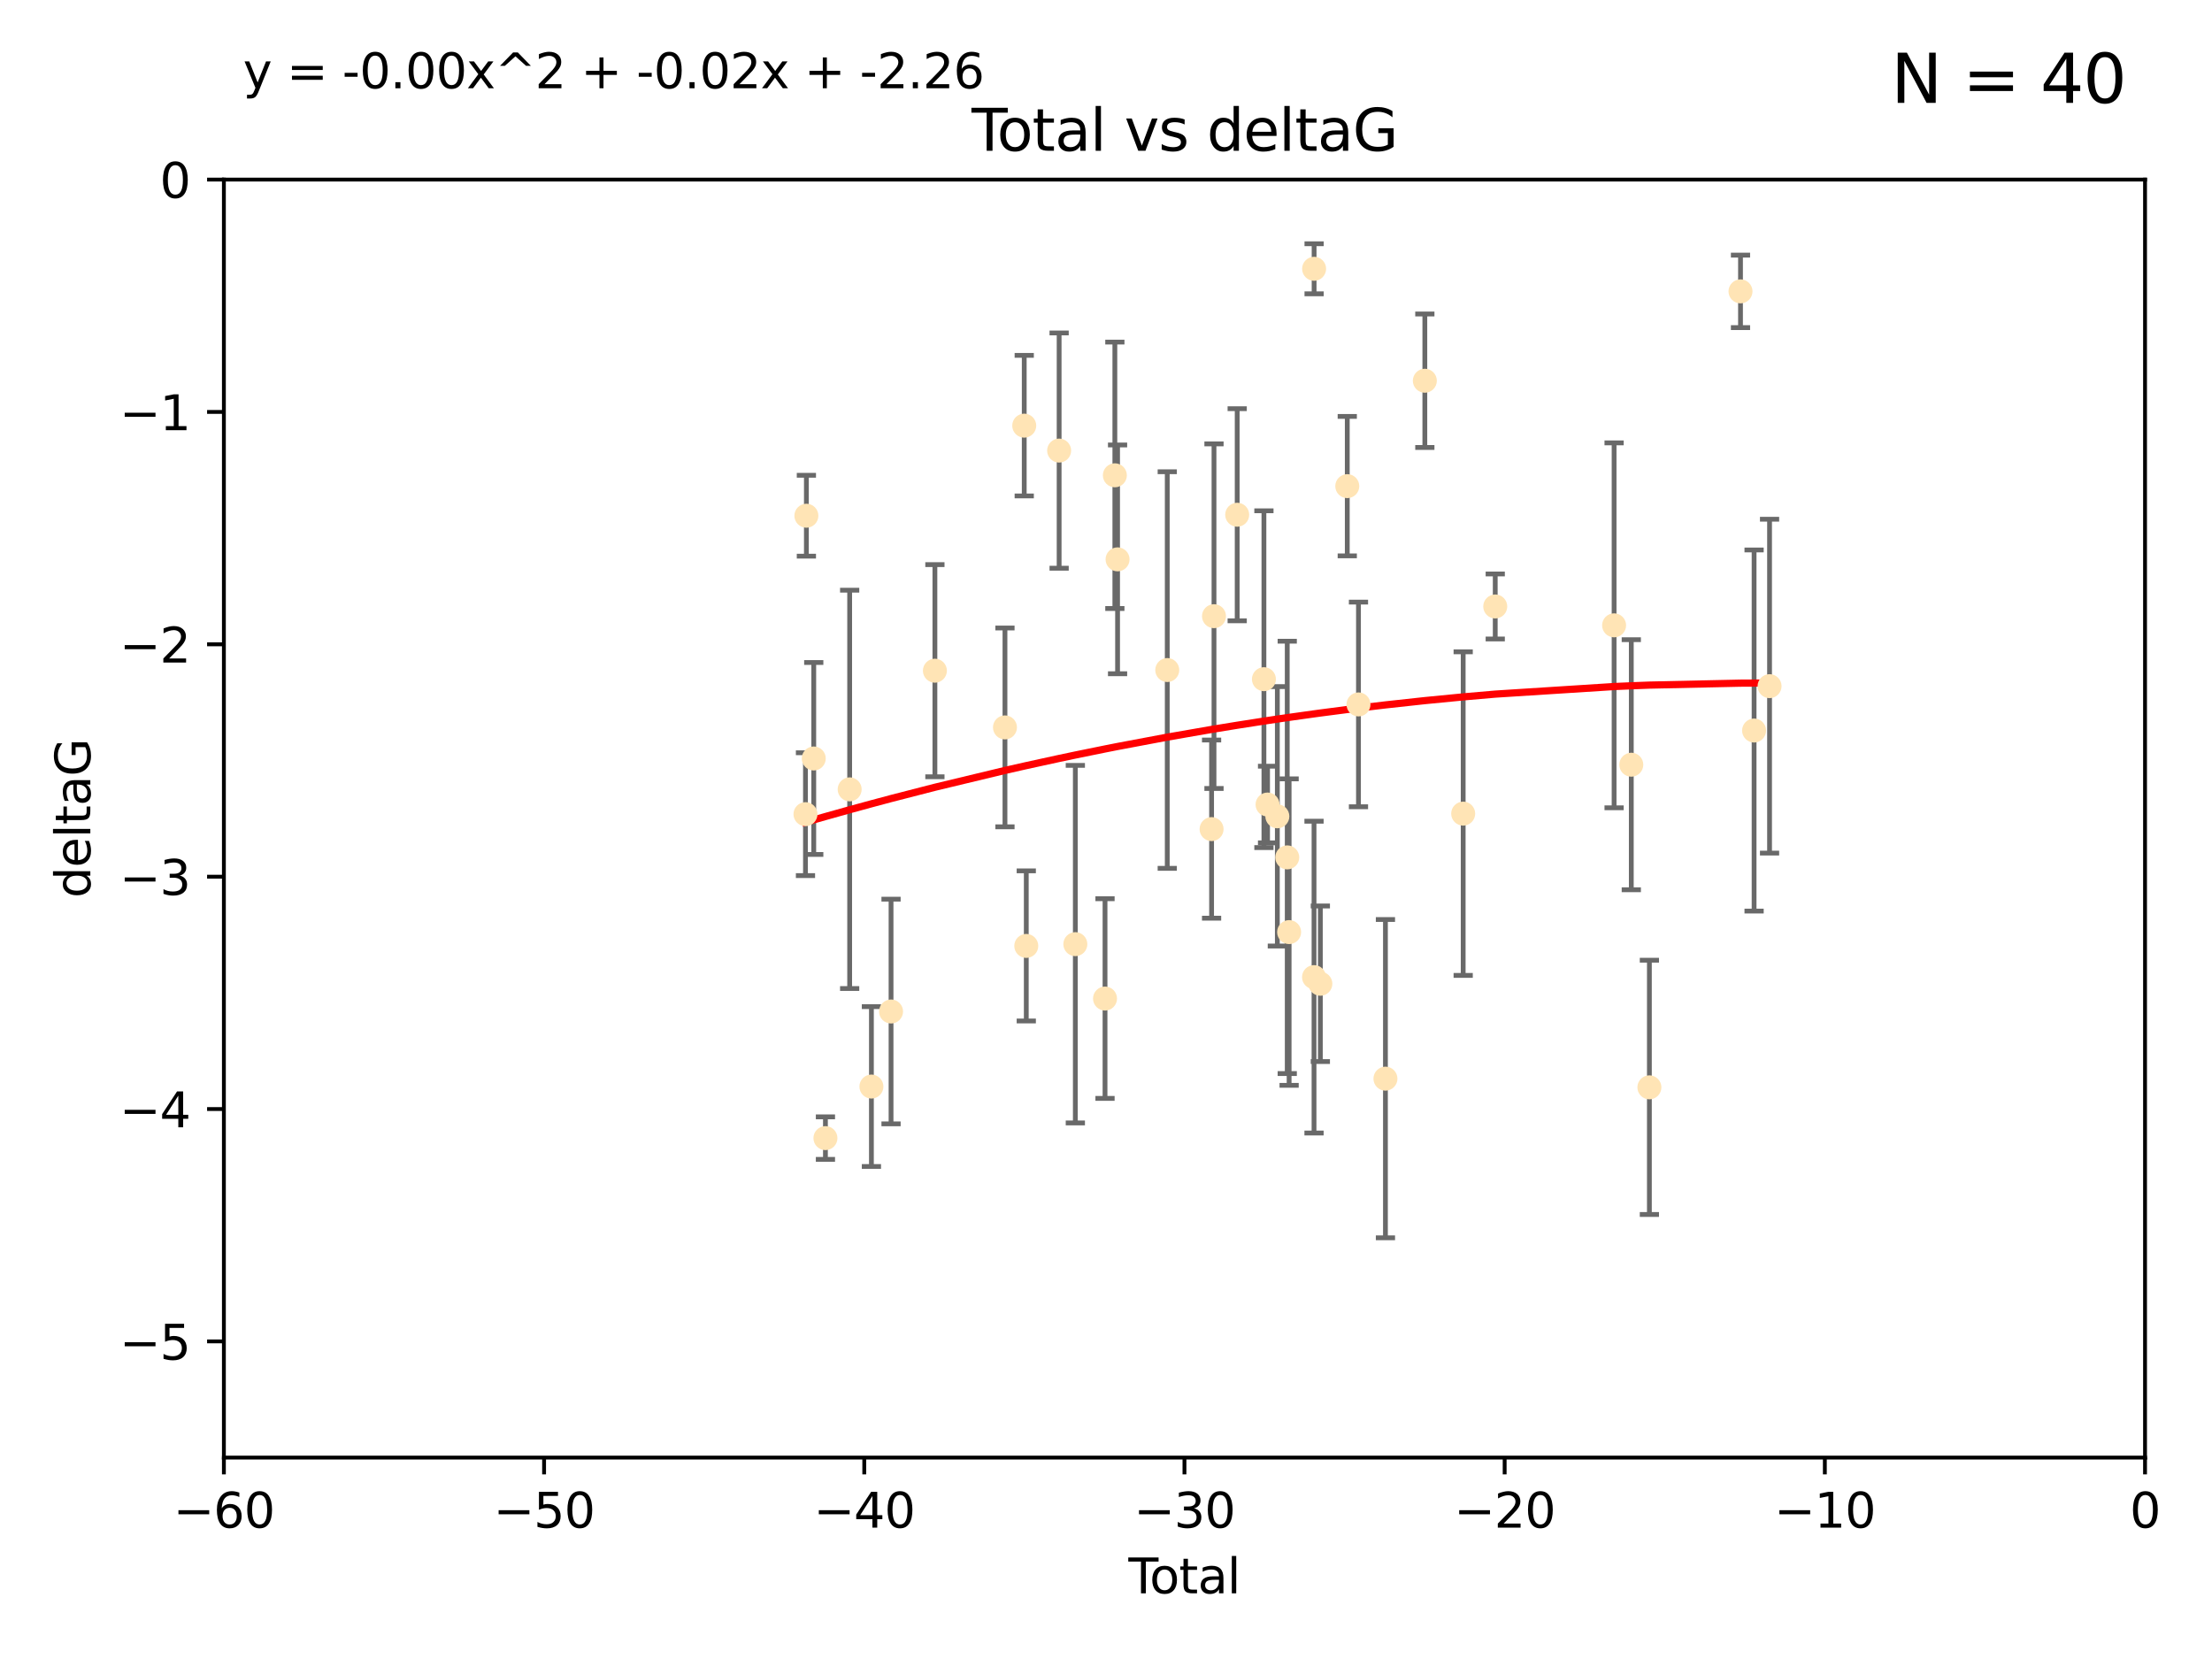 <?xml version="1.0" encoding="utf-8" standalone="no"?>
<!DOCTYPE svg PUBLIC "-//W3C//DTD SVG 1.1//EN"
  "http://www.w3.org/Graphics/SVG/1.1/DTD/svg11.dtd">
<svg xmlns:xlink="http://www.w3.org/1999/xlink" width="460.8pt" height="345.6pt" viewBox="0 0 460.8 345.6" xmlns="http://www.w3.org/2000/svg" version="1.1">
 <defs>
  <style type="text/css">*{stroke-linejoin: round; stroke-linecap: butt}</style>
 </defs>
 <g id="figure_1">
  <g id="patch_1">
   <path d="M 0 345.6 
L 460.8 345.6 
L 460.8 0 
L 0 0 
z
" style="fill: #ffffff"/>
  </g>
  <g id="axes_1">
   <g id="patch_2">
    <path d="M 46.64 303.64 
L 446.85 303.64 
L 446.85 37.411 
L 46.64 37.411 
z
" style="fill: #ffffff"/>
   </g>
   <g id="PathCollection_1">
    <defs>
     <path id="mb5db2e92cd" d="M 0 1.118 
C 0.297 1.118 0.581 1 0.791 0.791 
C 1 0.581 1.118 0.297 1.118 0 
C 1.118 -0.297 1 -0.581 0.791 -0.791 
C 0.581 -1 0.297 -1.118 0 -1.118 
C -0.297 -1.118 -0.581 -1 -0.791 -0.791 
C -1 -0.581 -1.118 -0.297 -1.118 0 
C -1.118 0.297 -1 0.581 -0.791 0.791 
C -0.581 1 -0.297 1.118 0 1.118 
z
" style="stroke: #ffe4b5"/>
    </defs>
    <g clip-path="url(#p3b25c2215e)">
     <use xlink:href="#mb5db2e92cd" x="167.795" y="169.607" style="fill: #ffe4b5; stroke: #ffe4b5"/>
     <use xlink:href="#mb5db2e92cd" x="167.984" y="107.436" style="fill: #ffe4b5; stroke: #ffe4b5"/>
     <use xlink:href="#mb5db2e92cd" x="169.52" y="158.004" style="fill: #ffe4b5; stroke: #ffe4b5"/>
     <use xlink:href="#mb5db2e92cd" x="171.953" y="237.091" style="fill: #ffe4b5; stroke: #ffe4b5"/>
     <use xlink:href="#mb5db2e92cd" x="177" y="164.438" style="fill: #ffe4b5; stroke: #ffe4b5"/>
     <use xlink:href="#mb5db2e92cd" x="181.531" y="226.35" style="fill: #ffe4b5; stroke: #ffe4b5"/>
     <use xlink:href="#mb5db2e92cd" x="185.622" y="210.713" style="fill: #ffe4b5; stroke: #ffe4b5"/>
     <use xlink:href="#mb5db2e92cd" x="194.757" y="139.719" style="fill: #ffe4b5; stroke: #ffe4b5"/>
     <use xlink:href="#mb5db2e92cd" x="209.353" y="151.532" style="fill: #ffe4b5; stroke: #ffe4b5"/>
     <use xlink:href="#mb5db2e92cd" x="213.367" y="88.671" style="fill: #ffe4b5; stroke: #ffe4b5"/>
     <use xlink:href="#mb5db2e92cd" x="213.792" y="197.053" style="fill: #ffe4b5; stroke: #ffe4b5"/>
     <use xlink:href="#mb5db2e92cd" x="220.636" y="93.864" style="fill: #ffe4b5; stroke: #ffe4b5"/>
     <use xlink:href="#mb5db2e92cd" x="224.013" y="196.685" style="fill: #ffe4b5; stroke: #ffe4b5"/>
     <use xlink:href="#mb5db2e92cd" x="230.196" y="208.018" style="fill: #ffe4b5; stroke: #ffe4b5"/>
     <use xlink:href="#mb5db2e92cd" x="232.245" y="99.014" style="fill: #ffe4b5; stroke: #ffe4b5"/>
     <use xlink:href="#mb5db2e92cd" x="232.81" y="116.525" style="fill: #ffe4b5; stroke: #ffe4b5"/>
     <use xlink:href="#mb5db2e92cd" x="243.161" y="139.582" style="fill: #ffe4b5; stroke: #ffe4b5"/>
     <use xlink:href="#mb5db2e92cd" x="252.395" y="172.719" style="fill: #ffe4b5; stroke: #ffe4b5"/>
     <use xlink:href="#mb5db2e92cd" x="252.897" y="128.361" style="fill: #ffe4b5; stroke: #ffe4b5"/>
     <use xlink:href="#mb5db2e92cd" x="257.73" y="107.23" style="fill: #ffe4b5; stroke: #ffe4b5"/>
     <use xlink:href="#mb5db2e92cd" x="263.298" y="141.486" style="fill: #ffe4b5; stroke: #ffe4b5"/>
     <use xlink:href="#mb5db2e92cd" x="264.055" y="167.599" style="fill: #ffe4b5; stroke: #ffe4b5"/>
     <use xlink:href="#mb5db2e92cd" x="266.094" y="170.053" style="fill: #ffe4b5; stroke: #ffe4b5"/>
     <use xlink:href="#mb5db2e92cd" x="268.156" y="178.609" style="fill: #ffe4b5; stroke: #ffe4b5"/>
     <use xlink:href="#mb5db2e92cd" x="268.548" y="194.171" style="fill: #ffe4b5; stroke: #ffe4b5"/>
     <use xlink:href="#mb5db2e92cd" x="273.735" y="203.552" style="fill: #ffe4b5; stroke: #ffe4b5"/>
     <use xlink:href="#mb5db2e92cd" x="273.753" y="55.993" style="fill: #ffe4b5; stroke: #ffe4b5"/>
     <use xlink:href="#mb5db2e92cd" x="275.053" y="204.935" style="fill: #ffe4b5; stroke: #ffe4b5"/>
     <use xlink:href="#mb5db2e92cd" x="280.661" y="101.272" style="fill: #ffe4b5; stroke: #ffe4b5"/>
     <use xlink:href="#mb5db2e92cd" x="282.995" y="146.744" style="fill: #ffe4b5; stroke: #ffe4b5"/>
     <use xlink:href="#mb5db2e92cd" x="288.613" y="224.704" style="fill: #ffe4b5; stroke: #ffe4b5"/>
     <use xlink:href="#mb5db2e92cd" x="296.82" y="79.314" style="fill: #ffe4b5; stroke: #ffe4b5"/>
     <use xlink:href="#mb5db2e92cd" x="304.808" y="169.493" style="fill: #ffe4b5; stroke: #ffe4b5"/>
     <use xlink:href="#mb5db2e92cd" x="311.486" y="126.338" style="fill: #ffe4b5; stroke: #ffe4b5"/>
     <use xlink:href="#mb5db2e92cd" x="336.246" y="130.268" style="fill: #ffe4b5; stroke: #ffe4b5"/>
     <use xlink:href="#mb5db2e92cd" x="339.829" y="159.303" style="fill: #ffe4b5; stroke: #ffe4b5"/>
     <use xlink:href="#mb5db2e92cd" x="343.598" y="226.513" style="fill: #ffe4b5; stroke: #ffe4b5"/>
     <use xlink:href="#mb5db2e92cd" x="362.578" y="60.697" style="fill: #ffe4b5; stroke: #ffe4b5"/>
     <use xlink:href="#mb5db2e92cd" x="365.409" y="152.182" style="fill: #ffe4b5; stroke: #ffe4b5"/>
     <use xlink:href="#mb5db2e92cd" x="368.631" y="142.938" style="fill: #ffe4b5; stroke: #ffe4b5"/>
    </g>
   </g>
   <g id="matplotlib.axis_1">
    <g id="xtick_1">
     <g id="line2d_1">
      <defs>
       <path id="m9bfe917457" d="M 0 0 
L 0 3.5 
" style="stroke: #000000; stroke-width: 0.8"/>
      </defs>
      <g>
       <use xlink:href="#m9bfe917457" x="46.64" y="303.64" style="stroke: #000000; stroke-width: 0.8"/>
      </g>
     </g>
     <g id="text_1">
      <!-- −60 -->
      <g transform="translate(36.088 318.238)scale(0.1 -0.1)">
       <defs>
        <path id="DejaVuSans-2212" d="M 678 2272 
L 4684 2272 
L 4684 1741 
L 678 1741 
L 678 2272 
z
" transform="scale(0.016)"/>
        <path id="DejaVuSans-36" d="M 2113 2584 
Q 1688 2584 1439 2293 
Q 1191 2003 1191 1497 
Q 1191 994 1439 701 
Q 1688 409 2113 409 
Q 2538 409 2786 701 
Q 3034 994 3034 1497 
Q 3034 2003 2786 2293 
Q 2538 2584 2113 2584 
z
M 3366 4563 
L 3366 3988 
Q 3128 4100 2886 4159 
Q 2644 4219 2406 4219 
Q 1781 4219 1451 3797 
Q 1122 3375 1075 2522 
Q 1259 2794 1537 2939 
Q 1816 3084 2150 3084 
Q 2853 3084 3261 2657 
Q 3669 2231 3669 1497 
Q 3669 778 3244 343 
Q 2819 -91 2113 -91 
Q 1303 -91 875 529 
Q 447 1150 447 2328 
Q 447 3434 972 4092 
Q 1497 4750 2381 4750 
Q 2619 4750 2861 4703 
Q 3103 4656 3366 4563 
z
" transform="scale(0.016)"/>
        <path id="DejaVuSans-30" d="M 2034 4250 
Q 1547 4250 1301 3770 
Q 1056 3291 1056 2328 
Q 1056 1369 1301 889 
Q 1547 409 2034 409 
Q 2525 409 2770 889 
Q 3016 1369 3016 2328 
Q 3016 3291 2770 3770 
Q 2525 4250 2034 4250 
z
M 2034 4750 
Q 2819 4750 3233 4129 
Q 3647 3509 3647 2328 
Q 3647 1150 3233 529 
Q 2819 -91 2034 -91 
Q 1250 -91 836 529 
Q 422 1150 422 2328 
Q 422 3509 836 4129 
Q 1250 4750 2034 4750 
z
" transform="scale(0.016)"/>
       </defs>
       <use xlink:href="#DejaVuSans-2212"/>
       <use xlink:href="#DejaVuSans-36" x="83.789"/>
       <use xlink:href="#DejaVuSans-30" x="147.412"/>
      </g>
     </g>
    </g>
    <g id="xtick_2">
     <g id="line2d_2">
      <g>
       <use xlink:href="#m9bfe917457" x="113.342" y="303.64" style="stroke: #000000; stroke-width: 0.8"/>
      </g>
     </g>
     <g id="text_2">
      <!-- −50 -->
      <g transform="translate(102.789 318.238)scale(0.1 -0.1)">
       <defs>
        <path id="DejaVuSans-35" d="M 691 4666 
L 3169 4666 
L 3169 4134 
L 1269 4134 
L 1269 2991 
Q 1406 3038 1543 3061 
Q 1681 3084 1819 3084 
Q 2600 3084 3056 2656 
Q 3513 2228 3513 1497 
Q 3513 744 3044 326 
Q 2575 -91 1722 -91 
Q 1428 -91 1123 -41 
Q 819 9 494 109 
L 494 744 
Q 775 591 1075 516 
Q 1375 441 1709 441 
Q 2250 441 2565 725 
Q 2881 1009 2881 1497 
Q 2881 1984 2565 2268 
Q 2250 2553 1709 2553 
Q 1456 2553 1204 2497 
Q 953 2441 691 2322 
L 691 4666 
z
" transform="scale(0.016)"/>
       </defs>
       <use xlink:href="#DejaVuSans-2212"/>
       <use xlink:href="#DejaVuSans-35" x="83.789"/>
       <use xlink:href="#DejaVuSans-30" x="147.412"/>
      </g>
     </g>
    </g>
    <g id="xtick_3">
     <g id="line2d_3">
      <g>
       <use xlink:href="#m9bfe917457" x="180.043" y="303.64" style="stroke: #000000; stroke-width: 0.8"/>
      </g>
     </g>
     <g id="text_3">
      <!-- −40 -->
      <g transform="translate(169.491 318.238)scale(0.1 -0.1)">
       <defs>
        <path id="DejaVuSans-34" d="M 2419 4116 
L 825 1625 
L 2419 1625 
L 2419 4116 
z
M 2253 4666 
L 3047 4666 
L 3047 1625 
L 3713 1625 
L 3713 1100 
L 3047 1100 
L 3047 0 
L 2419 0 
L 2419 1100 
L 313 1100 
L 313 1709 
L 2253 4666 
z
" transform="scale(0.016)"/>
       </defs>
       <use xlink:href="#DejaVuSans-2212"/>
       <use xlink:href="#DejaVuSans-34" x="83.789"/>
       <use xlink:href="#DejaVuSans-30" x="147.412"/>
      </g>
     </g>
    </g>
    <g id="xtick_4">
     <g id="line2d_4">
      <g>
       <use xlink:href="#m9bfe917457" x="246.745" y="303.64" style="stroke: #000000; stroke-width: 0.8"/>
      </g>
     </g>
     <g id="text_4">
      <!-- −30 -->
      <g transform="translate(236.193 318.238)scale(0.1 -0.1)">
       <defs>
        <path id="DejaVuSans-33" d="M 2597 2516 
Q 3050 2419 3304 2112 
Q 3559 1806 3559 1356 
Q 3559 666 3084 287 
Q 2609 -91 1734 -91 
Q 1441 -91 1130 -33 
Q 819 25 488 141 
L 488 750 
Q 750 597 1062 519 
Q 1375 441 1716 441 
Q 2309 441 2620 675 
Q 2931 909 2931 1356 
Q 2931 1769 2642 2001 
Q 2353 2234 1838 2234 
L 1294 2234 
L 1294 2753 
L 1863 2753 
Q 2328 2753 2575 2939 
Q 2822 3125 2822 3475 
Q 2822 3834 2567 4026 
Q 2313 4219 1838 4219 
Q 1578 4219 1281 4162 
Q 984 4106 628 3988 
L 628 4550 
Q 988 4650 1302 4700 
Q 1616 4750 1894 4750 
Q 2613 4750 3031 4423 
Q 3450 4097 3450 3541 
Q 3450 3153 3228 2886 
Q 3006 2619 2597 2516 
z
" transform="scale(0.016)"/>
       </defs>
       <use xlink:href="#DejaVuSans-2212"/>
       <use xlink:href="#DejaVuSans-33" x="83.789"/>
       <use xlink:href="#DejaVuSans-30" x="147.412"/>
      </g>
     </g>
    </g>
    <g id="xtick_5">
     <g id="line2d_5">
      <g>
       <use xlink:href="#m9bfe917457" x="313.447" y="303.64" style="stroke: #000000; stroke-width: 0.8"/>
      </g>
     </g>
     <g id="text_5">
      <!-- −20 -->
      <g transform="translate(302.894 318.238)scale(0.1 -0.1)">
       <defs>
        <path id="DejaVuSans-32" d="M 1228 531 
L 3431 531 
L 3431 0 
L 469 0 
L 469 531 
Q 828 903 1448 1529 
Q 2069 2156 2228 2338 
Q 2531 2678 2651 2914 
Q 2772 3150 2772 3378 
Q 2772 3750 2511 3984 
Q 2250 4219 1831 4219 
Q 1534 4219 1204 4116 
Q 875 4013 500 3803 
L 500 4441 
Q 881 4594 1212 4672 
Q 1544 4750 1819 4750 
Q 2544 4750 2975 4387 
Q 3406 4025 3406 3419 
Q 3406 3131 3298 2873 
Q 3191 2616 2906 2266 
Q 2828 2175 2409 1742 
Q 1991 1309 1228 531 
z
" transform="scale(0.016)"/>
       </defs>
       <use xlink:href="#DejaVuSans-2212"/>
       <use xlink:href="#DejaVuSans-32" x="83.789"/>
       <use xlink:href="#DejaVuSans-30" x="147.412"/>
      </g>
     </g>
    </g>
    <g id="xtick_6">
     <g id="line2d_6">
      <g>
       <use xlink:href="#m9bfe917457" x="380.148" y="303.64" style="stroke: #000000; stroke-width: 0.8"/>
      </g>
     </g>
     <g id="text_6">
      <!-- −10 -->
      <g transform="translate(369.596 318.238)scale(0.1 -0.1)">
       <defs>
        <path id="DejaVuSans-31" d="M 794 531 
L 1825 531 
L 1825 4091 
L 703 3866 
L 703 4441 
L 1819 4666 
L 2450 4666 
L 2450 531 
L 3481 531 
L 3481 0 
L 794 0 
L 794 531 
z
" transform="scale(0.016)"/>
       </defs>
       <use xlink:href="#DejaVuSans-2212"/>
       <use xlink:href="#DejaVuSans-31" x="83.789"/>
       <use xlink:href="#DejaVuSans-30" x="147.412"/>
      </g>
     </g>
    </g>
    <g id="xtick_7">
     <g id="line2d_7">
      <g>
       <use xlink:href="#m9bfe917457" x="446.85" y="303.64" style="stroke: #000000; stroke-width: 0.8"/>
      </g>
     </g>
     <g id="text_7">
      <!-- 0 -->
      <g transform="translate(443.669 318.238)scale(0.1 -0.1)">
       <use xlink:href="#DejaVuSans-30"/>
      </g>
     </g>
    </g>
    <g id="text_8">
     <!-- Total -->
     <g transform="translate(235.068 331.917)scale(0.1 -0.1)">
      <defs>
       <path id="DejaVuSans-54" d="M -19 4666 
L 3928 4666 
L 3928 4134 
L 2272 4134 
L 2272 0 
L 1638 0 
L 1638 4134 
L -19 4134 
L -19 4666 
z
" transform="scale(0.016)"/>
       <path id="DejaVuSans-6f" d="M 1959 3097 
Q 1497 3097 1228 2736 
Q 959 2375 959 1747 
Q 959 1119 1226 758 
Q 1494 397 1959 397 
Q 2419 397 2687 759 
Q 2956 1122 2956 1747 
Q 2956 2369 2687 2733 
Q 2419 3097 1959 3097 
z
M 1959 3584 
Q 2709 3584 3137 3096 
Q 3566 2609 3566 1747 
Q 3566 888 3137 398 
Q 2709 -91 1959 -91 
Q 1206 -91 779 398 
Q 353 888 353 1747 
Q 353 2609 779 3096 
Q 1206 3584 1959 3584 
z
" transform="scale(0.016)"/>
       <path id="DejaVuSans-74" d="M 1172 4494 
L 1172 3500 
L 2356 3500 
L 2356 3053 
L 1172 3053 
L 1172 1153 
Q 1172 725 1289 603 
Q 1406 481 1766 481 
L 2356 481 
L 2356 0 
L 1766 0 
Q 1100 0 847 248 
Q 594 497 594 1153 
L 594 3053 
L 172 3053 
L 172 3500 
L 594 3500 
L 594 4494 
L 1172 4494 
z
" transform="scale(0.016)"/>
       <path id="DejaVuSans-61" d="M 2194 1759 
Q 1497 1759 1228 1600 
Q 959 1441 959 1056 
Q 959 750 1161 570 
Q 1363 391 1709 391 
Q 2188 391 2477 730 
Q 2766 1069 2766 1631 
L 2766 1759 
L 2194 1759 
z
M 3341 1997 
L 3341 0 
L 2766 0 
L 2766 531 
Q 2569 213 2275 61 
Q 1981 -91 1556 -91 
Q 1019 -91 701 211 
Q 384 513 384 1019 
Q 384 1609 779 1909 
Q 1175 2209 1959 2209 
L 2766 2209 
L 2766 2266 
Q 2766 2663 2505 2880 
Q 2244 3097 1772 3097 
Q 1472 3097 1187 3025 
Q 903 2953 641 2809 
L 641 3341 
Q 956 3463 1253 3523 
Q 1550 3584 1831 3584 
Q 2591 3584 2966 3190 
Q 3341 2797 3341 1997 
z
" transform="scale(0.016)"/>
       <path id="DejaVuSans-6c" d="M 603 4863 
L 1178 4863 
L 1178 0 
L 603 0 
L 603 4863 
z
" transform="scale(0.016)"/>
      </defs>
      <use xlink:href="#DejaVuSans-54"/>
      <use xlink:href="#DejaVuSans-6f" x="44.084"/>
      <use xlink:href="#DejaVuSans-74" x="105.266"/>
      <use xlink:href="#DejaVuSans-61" x="144.475"/>
      <use xlink:href="#DejaVuSans-6c" x="205.754"/>
     </g>
    </g>
   </g>
   <g id="matplotlib.axis_2">
    <g id="ytick_1">
     <g id="line2d_8">
      <defs>
       <path id="mb7c1edd0d2" d="M 0 0 
L -3.5 0 
" style="stroke: #000000; stroke-width: 0.8"/>
      </defs>
      <g>
       <use xlink:href="#mb7c1edd0d2" x="46.64" y="279.437" style="stroke: #000000; stroke-width: 0.8"/>
      </g>
     </g>
     <g id="text_9">
      <!-- −5 -->
      <g transform="translate(24.898 283.237)scale(0.1 -0.1)">
       <use xlink:href="#DejaVuSans-2212"/>
       <use xlink:href="#DejaVuSans-35" x="83.789"/>
      </g>
     </g>
    </g>
    <g id="ytick_2">
     <g id="line2d_9">
      <g>
       <use xlink:href="#mb7c1edd0d2" x="46.64" y="231.032" style="stroke: #000000; stroke-width: 0.8"/>
      </g>
     </g>
     <g id="text_10">
      <!-- −4 -->
      <g transform="translate(24.898 234.831)scale(0.1 -0.1)">
       <use xlink:href="#DejaVuSans-2212"/>
       <use xlink:href="#DejaVuSans-34" x="83.789"/>
      </g>
     </g>
    </g>
    <g id="ytick_3">
     <g id="line2d_10">
      <g>
       <use xlink:href="#mb7c1edd0d2" x="46.64" y="182.627" style="stroke: #000000; stroke-width: 0.8"/>
      </g>
     </g>
     <g id="text_11">
      <!-- −3 -->
      <g transform="translate(24.898 186.426)scale(0.1 -0.1)">
       <use xlink:href="#DejaVuSans-2212"/>
       <use xlink:href="#DejaVuSans-33" x="83.789"/>
      </g>
     </g>
    </g>
    <g id="ytick_4">
     <g id="line2d_11">
      <g>
       <use xlink:href="#mb7c1edd0d2" x="46.64" y="134.222" style="stroke: #000000; stroke-width: 0.8"/>
      </g>
     </g>
     <g id="text_12">
      <!-- −2 -->
      <g transform="translate(24.898 138.021)scale(0.1 -0.1)">
       <use xlink:href="#DejaVuSans-2212"/>
       <use xlink:href="#DejaVuSans-32" x="83.789"/>
      </g>
     </g>
    </g>
    <g id="ytick_5">
     <g id="line2d_12">
      <g>
       <use xlink:href="#mb7c1edd0d2" x="46.64" y="85.816" style="stroke: #000000; stroke-width: 0.8"/>
      </g>
     </g>
     <g id="text_13">
      <!-- −1 -->
      <g transform="translate(24.898 89.616)scale(0.1 -0.1)">
       <use xlink:href="#DejaVuSans-2212"/>
       <use xlink:href="#DejaVuSans-31" x="83.789"/>
      </g>
     </g>
    </g>
    <g id="ytick_6">
     <g id="line2d_13">
      <g>
       <use xlink:href="#mb7c1edd0d2" x="46.64" y="37.411" style="stroke: #000000; stroke-width: 0.8"/>
      </g>
     </g>
     <g id="text_14">
      <!-- 0 -->
      <g transform="translate(33.278 41.21)scale(0.1 -0.1)">
       <use xlink:href="#DejaVuSans-30"/>
      </g>
     </g>
    </g>
    <g id="text_15">
     <!-- deltaG -->
     <g transform="translate(18.818 187.064)rotate(-90)scale(0.1 -0.1)">
      <defs>
       <path id="DejaVuSans-64" d="M 2906 2969 
L 2906 4863 
L 3481 4863 
L 3481 0 
L 2906 0 
L 2906 525 
Q 2725 213 2448 61 
Q 2172 -91 1784 -91 
Q 1150 -91 751 415 
Q 353 922 353 1747 
Q 353 2572 751 3078 
Q 1150 3584 1784 3584 
Q 2172 3584 2448 3432 
Q 2725 3281 2906 2969 
z
M 947 1747 
Q 947 1113 1208 752 
Q 1469 391 1925 391 
Q 2381 391 2643 752 
Q 2906 1113 2906 1747 
Q 2906 2381 2643 2742 
Q 2381 3103 1925 3103 
Q 1469 3103 1208 2742 
Q 947 2381 947 1747 
z
" transform="scale(0.016)"/>
       <path id="DejaVuSans-65" d="M 3597 1894 
L 3597 1613 
L 953 1613 
Q 991 1019 1311 708 
Q 1631 397 2203 397 
Q 2534 397 2845 478 
Q 3156 559 3463 722 
L 3463 178 
Q 3153 47 2828 -22 
Q 2503 -91 2169 -91 
Q 1331 -91 842 396 
Q 353 884 353 1716 
Q 353 2575 817 3079 
Q 1281 3584 2069 3584 
Q 2775 3584 3186 3129 
Q 3597 2675 3597 1894 
z
M 3022 2063 
Q 3016 2534 2758 2815 
Q 2500 3097 2075 3097 
Q 1594 3097 1305 2825 
Q 1016 2553 972 2059 
L 3022 2063 
z
" transform="scale(0.016)"/>
       <path id="DejaVuSans-47" d="M 3809 666 
L 3809 1919 
L 2778 1919 
L 2778 2438 
L 4434 2438 
L 4434 434 
Q 4069 175 3628 42 
Q 3188 -91 2688 -91 
Q 1594 -91 976 548 
Q 359 1188 359 2328 
Q 359 3472 976 4111 
Q 1594 4750 2688 4750 
Q 3144 4750 3555 4637 
Q 3966 4525 4313 4306 
L 4313 3634 
Q 3963 3931 3569 4081 
Q 3175 4231 2741 4231 
Q 1884 4231 1454 3753 
Q 1025 3275 1025 2328 
Q 1025 1384 1454 906 
Q 1884 428 2741 428 
Q 3075 428 3337 486 
Q 3600 544 3809 666 
z
" transform="scale(0.016)"/>
      </defs>
      <use xlink:href="#DejaVuSans-64"/>
      <use xlink:href="#DejaVuSans-65" x="63.477"/>
      <use xlink:href="#DejaVuSans-6c" x="125"/>
      <use xlink:href="#DejaVuSans-74" x="152.783"/>
      <use xlink:href="#DejaVuSans-61" x="191.992"/>
      <use xlink:href="#DejaVuSans-47" x="253.271"/>
     </g>
    </g>
   </g>
   <g id="LineCollection_1">
    <path d="M 167.795 182.403 
L 167.795 156.81 
" clip-path="url(#p3b25c2215e)" style="fill: none; stroke: #696969"/>
    <path d="M 167.984 115.86 
L 167.984 99.013 
" clip-path="url(#p3b25c2215e)" style="fill: none; stroke: #696969"/>
    <path d="M 169.52 177.999 
L 169.52 138.009 
" clip-path="url(#p3b25c2215e)" style="fill: none; stroke: #696969"/>
    <path d="M 171.953 241.52 
L 171.953 232.663 
" clip-path="url(#p3b25c2215e)" style="fill: none; stroke: #696969"/>
    <path d="M 177 205.929 
L 177 122.946 
" clip-path="url(#p3b25c2215e)" style="fill: none; stroke: #696969"/>
    <path d="M 181.531 243.001 
L 181.531 209.699 
" clip-path="url(#p3b25c2215e)" style="fill: none; stroke: #696969"/>
    <path d="M 185.622 234.113 
L 185.622 187.313 
" clip-path="url(#p3b25c2215e)" style="fill: none; stroke: #696969"/>
    <path d="M 194.757 161.816 
L 194.757 117.621 
" clip-path="url(#p3b25c2215e)" style="fill: none; stroke: #696969"/>
    <path d="M 209.353 172.239 
L 209.353 130.826 
" clip-path="url(#p3b25c2215e)" style="fill: none; stroke: #696969"/>
    <path d="M 213.367 103.312 
L 213.367 74.03 
" clip-path="url(#p3b25c2215e)" style="fill: none; stroke: #696969"/>
    <path d="M 213.792 212.688 
L 213.792 181.417 
" clip-path="url(#p3b25c2215e)" style="fill: none; stroke: #696969"/>
    <path d="M 220.636 118.369 
L 220.636 69.359 
" clip-path="url(#p3b25c2215e)" style="fill: none; stroke: #696969"/>
    <path d="M 224.013 233.927 
L 224.013 159.444 
" clip-path="url(#p3b25c2215e)" style="fill: none; stroke: #696969"/>
    <path d="M 230.196 228.817 
L 230.196 187.219 
" clip-path="url(#p3b25c2215e)" style="fill: none; stroke: #696969"/>
    <path d="M 232.245 126.762 
L 232.245 71.267 
" clip-path="url(#p3b25c2215e)" style="fill: none; stroke: #696969"/>
    <path d="M 232.81 140.352 
L 232.81 92.698 
" clip-path="url(#p3b25c2215e)" style="fill: none; stroke: #696969"/>
    <path d="M 243.161 180.893 
L 243.161 98.27 
" clip-path="url(#p3b25c2215e)" style="fill: none; stroke: #696969"/>
    <path d="M 252.395 191.277 
L 252.395 154.16 
" clip-path="url(#p3b25c2215e)" style="fill: none; stroke: #696969"/>
    <path d="M 252.897 164.254 
L 252.897 92.467 
" clip-path="url(#p3b25c2215e)" style="fill: none; stroke: #696969"/>
    <path d="M 257.73 129.322 
L 257.73 85.138 
" clip-path="url(#p3b25c2215e)" style="fill: none; stroke: #696969"/>
    <path d="M 263.298 176.566 
L 263.298 106.406 
" clip-path="url(#p3b25c2215e)" style="fill: none; stroke: #696969"/>
    <path d="M 264.055 175.582 
L 264.055 159.615 
" clip-path="url(#p3b25c2215e)" style="fill: none; stroke: #696969"/>
    <path d="M 266.094 197.074 
L 266.094 143.032 
" clip-path="url(#p3b25c2215e)" style="fill: none; stroke: #696969"/>
    <path d="M 268.156 223.643 
L 268.156 133.574 
" clip-path="url(#p3b25c2215e)" style="fill: none; stroke: #696969"/>
    <path d="M 268.548 226.093 
L 268.548 162.249 
" clip-path="url(#p3b25c2215e)" style="fill: none; stroke: #696969"/>
    <path d="M 273.735 236.03 
L 273.735 171.073 
" clip-path="url(#p3b25c2215e)" style="fill: none; stroke: #696969"/>
    <path d="M 273.753 61.206 
L 273.753 50.78 
" clip-path="url(#p3b25c2215e)" style="fill: none; stroke: #696969"/>
    <path d="M 275.053 221.14 
L 275.053 188.73 
" clip-path="url(#p3b25c2215e)" style="fill: none; stroke: #696969"/>
    <path d="M 280.661 115.797 
L 280.661 86.747 
" clip-path="url(#p3b25c2215e)" style="fill: none; stroke: #696969"/>
    <path d="M 282.995 168.063 
L 282.995 125.426 
" clip-path="url(#p3b25c2215e)" style="fill: none; stroke: #696969"/>
    <path d="M 288.613 257.857 
L 288.613 191.552 
" clip-path="url(#p3b25c2215e)" style="fill: none; stroke: #696969"/>
    <path d="M 296.82 93.218 
L 296.82 65.41 
" clip-path="url(#p3b25c2215e)" style="fill: none; stroke: #696969"/>
    <path d="M 304.808 203.195 
L 304.808 135.792 
" clip-path="url(#p3b25c2215e)" style="fill: none; stroke: #696969"/>
    <path d="M 311.486 133.109 
L 311.486 119.568 
" clip-path="url(#p3b25c2215e)" style="fill: none; stroke: #696969"/>
    <path d="M 336.246 168.279 
L 336.246 92.257 
" clip-path="url(#p3b25c2215e)" style="fill: none; stroke: #696969"/>
    <path d="M 339.829 185.353 
L 339.829 133.253 
" clip-path="url(#p3b25c2215e)" style="fill: none; stroke: #696969"/>
    <path d="M 343.598 252.996 
L 343.598 200.029 
" clip-path="url(#p3b25c2215e)" style="fill: none; stroke: #696969"/>
    <path d="M 362.578 68.247 
L 362.578 53.147 
" clip-path="url(#p3b25c2215e)" style="fill: none; stroke: #696969"/>
    <path d="M 365.409 189.798 
L 365.409 114.566 
" clip-path="url(#p3b25c2215e)" style="fill: none; stroke: #696969"/>
    <path d="M 368.631 177.716 
L 368.631 108.161 
" clip-path="url(#p3b25c2215e)" style="fill: none; stroke: #696969"/>
   </g>
   <g id="line2d_14">
    <defs>
     <path id="m72b8f82f8f" d="M 2 0 
L -2 -0 
" style="stroke: #696969"/>
    </defs>
    <g clip-path="url(#p3b25c2215e)">
     <use xlink:href="#m72b8f82f8f" x="167.795" y="182.403" style="fill: #696969; stroke: #696969"/>
     <use xlink:href="#m72b8f82f8f" x="167.984" y="115.86" style="fill: #696969; stroke: #696969"/>
     <use xlink:href="#m72b8f82f8f" x="169.52" y="177.999" style="fill: #696969; stroke: #696969"/>
     <use xlink:href="#m72b8f82f8f" x="171.953" y="241.52" style="fill: #696969; stroke: #696969"/>
     <use xlink:href="#m72b8f82f8f" x="177" y="205.929" style="fill: #696969; stroke: #696969"/>
     <use xlink:href="#m72b8f82f8f" x="181.531" y="243.001" style="fill: #696969; stroke: #696969"/>
     <use xlink:href="#m72b8f82f8f" x="185.622" y="234.113" style="fill: #696969; stroke: #696969"/>
     <use xlink:href="#m72b8f82f8f" x="194.757" y="161.816" style="fill: #696969; stroke: #696969"/>
     <use xlink:href="#m72b8f82f8f" x="209.353" y="172.239" style="fill: #696969; stroke: #696969"/>
     <use xlink:href="#m72b8f82f8f" x="213.367" y="103.312" style="fill: #696969; stroke: #696969"/>
     <use xlink:href="#m72b8f82f8f" x="213.792" y="212.688" style="fill: #696969; stroke: #696969"/>
     <use xlink:href="#m72b8f82f8f" x="220.636" y="118.369" style="fill: #696969; stroke: #696969"/>
     <use xlink:href="#m72b8f82f8f" x="224.013" y="233.927" style="fill: #696969; stroke: #696969"/>
     <use xlink:href="#m72b8f82f8f" x="230.196" y="228.817" style="fill: #696969; stroke: #696969"/>
     <use xlink:href="#m72b8f82f8f" x="232.245" y="126.762" style="fill: #696969; stroke: #696969"/>
     <use xlink:href="#m72b8f82f8f" x="232.81" y="140.352" style="fill: #696969; stroke: #696969"/>
     <use xlink:href="#m72b8f82f8f" x="243.161" y="180.893" style="fill: #696969; stroke: #696969"/>
     <use xlink:href="#m72b8f82f8f" x="252.395" y="191.277" style="fill: #696969; stroke: #696969"/>
     <use xlink:href="#m72b8f82f8f" x="252.897" y="164.254" style="fill: #696969; stroke: #696969"/>
     <use xlink:href="#m72b8f82f8f" x="257.73" y="129.322" style="fill: #696969; stroke: #696969"/>
     <use xlink:href="#m72b8f82f8f" x="263.298" y="176.566" style="fill: #696969; stroke: #696969"/>
     <use xlink:href="#m72b8f82f8f" x="264.055" y="175.582" style="fill: #696969; stroke: #696969"/>
     <use xlink:href="#m72b8f82f8f" x="266.094" y="197.074" style="fill: #696969; stroke: #696969"/>
     <use xlink:href="#m72b8f82f8f" x="268.156" y="223.643" style="fill: #696969; stroke: #696969"/>
     <use xlink:href="#m72b8f82f8f" x="268.548" y="226.093" style="fill: #696969; stroke: #696969"/>
     <use xlink:href="#m72b8f82f8f" x="273.735" y="236.03" style="fill: #696969; stroke: #696969"/>
     <use xlink:href="#m72b8f82f8f" x="273.753" y="61.206" style="fill: #696969; stroke: #696969"/>
     <use xlink:href="#m72b8f82f8f" x="275.053" y="221.14" style="fill: #696969; stroke: #696969"/>
     <use xlink:href="#m72b8f82f8f" x="280.661" y="115.797" style="fill: #696969; stroke: #696969"/>
     <use xlink:href="#m72b8f82f8f" x="282.995" y="168.063" style="fill: #696969; stroke: #696969"/>
     <use xlink:href="#m72b8f82f8f" x="288.613" y="257.857" style="fill: #696969; stroke: #696969"/>
     <use xlink:href="#m72b8f82f8f" x="296.82" y="93.218" style="fill: #696969; stroke: #696969"/>
     <use xlink:href="#m72b8f82f8f" x="304.808" y="203.195" style="fill: #696969; stroke: #696969"/>
     <use xlink:href="#m72b8f82f8f" x="311.486" y="133.109" style="fill: #696969; stroke: #696969"/>
     <use xlink:href="#m72b8f82f8f" x="336.246" y="168.279" style="fill: #696969; stroke: #696969"/>
     <use xlink:href="#m72b8f82f8f" x="339.829" y="185.353" style="fill: #696969; stroke: #696969"/>
     <use xlink:href="#m72b8f82f8f" x="343.598" y="252.996" style="fill: #696969; stroke: #696969"/>
     <use xlink:href="#m72b8f82f8f" x="362.578" y="68.247" style="fill: #696969; stroke: #696969"/>
     <use xlink:href="#m72b8f82f8f" x="365.409" y="189.798" style="fill: #696969; stroke: #696969"/>
     <use xlink:href="#m72b8f82f8f" x="368.631" y="177.716" style="fill: #696969; stroke: #696969"/>
    </g>
   </g>
   <g id="line2d_15">
    <g clip-path="url(#p3b25c2215e)">
     <use xlink:href="#m72b8f82f8f" x="167.795" y="156.81" style="fill: #696969; stroke: #696969"/>
     <use xlink:href="#m72b8f82f8f" x="167.984" y="99.013" style="fill: #696969; stroke: #696969"/>
     <use xlink:href="#m72b8f82f8f" x="169.52" y="138.009" style="fill: #696969; stroke: #696969"/>
     <use xlink:href="#m72b8f82f8f" x="171.953" y="232.663" style="fill: #696969; stroke: #696969"/>
     <use xlink:href="#m72b8f82f8f" x="177" y="122.946" style="fill: #696969; stroke: #696969"/>
     <use xlink:href="#m72b8f82f8f" x="181.531" y="209.699" style="fill: #696969; stroke: #696969"/>
     <use xlink:href="#m72b8f82f8f" x="185.622" y="187.313" style="fill: #696969; stroke: #696969"/>
     <use xlink:href="#m72b8f82f8f" x="194.757" y="117.621" style="fill: #696969; stroke: #696969"/>
     <use xlink:href="#m72b8f82f8f" x="209.353" y="130.826" style="fill: #696969; stroke: #696969"/>
     <use xlink:href="#m72b8f82f8f" x="213.367" y="74.03" style="fill: #696969; stroke: #696969"/>
     <use xlink:href="#m72b8f82f8f" x="213.792" y="181.417" style="fill: #696969; stroke: #696969"/>
     <use xlink:href="#m72b8f82f8f" x="220.636" y="69.359" style="fill: #696969; stroke: #696969"/>
     <use xlink:href="#m72b8f82f8f" x="224.013" y="159.444" style="fill: #696969; stroke: #696969"/>
     <use xlink:href="#m72b8f82f8f" x="230.196" y="187.219" style="fill: #696969; stroke: #696969"/>
     <use xlink:href="#m72b8f82f8f" x="232.245" y="71.267" style="fill: #696969; stroke: #696969"/>
     <use xlink:href="#m72b8f82f8f" x="232.81" y="92.698" style="fill: #696969; stroke: #696969"/>
     <use xlink:href="#m72b8f82f8f" x="243.161" y="98.27" style="fill: #696969; stroke: #696969"/>
     <use xlink:href="#m72b8f82f8f" x="252.395" y="154.16" style="fill: #696969; stroke: #696969"/>
     <use xlink:href="#m72b8f82f8f" x="252.897" y="92.467" style="fill: #696969; stroke: #696969"/>
     <use xlink:href="#m72b8f82f8f" x="257.73" y="85.138" style="fill: #696969; stroke: #696969"/>
     <use xlink:href="#m72b8f82f8f" x="263.298" y="106.406" style="fill: #696969; stroke: #696969"/>
     <use xlink:href="#m72b8f82f8f" x="264.055" y="159.615" style="fill: #696969; stroke: #696969"/>
     <use xlink:href="#m72b8f82f8f" x="266.094" y="143.032" style="fill: #696969; stroke: #696969"/>
     <use xlink:href="#m72b8f82f8f" x="268.156" y="133.574" style="fill: #696969; stroke: #696969"/>
     <use xlink:href="#m72b8f82f8f" x="268.548" y="162.249" style="fill: #696969; stroke: #696969"/>
     <use xlink:href="#m72b8f82f8f" x="273.735" y="171.073" style="fill: #696969; stroke: #696969"/>
     <use xlink:href="#m72b8f82f8f" x="273.753" y="50.78" style="fill: #696969; stroke: #696969"/>
     <use xlink:href="#m72b8f82f8f" x="275.053" y="188.73" style="fill: #696969; stroke: #696969"/>
     <use xlink:href="#m72b8f82f8f" x="280.661" y="86.747" style="fill: #696969; stroke: #696969"/>
     <use xlink:href="#m72b8f82f8f" x="282.995" y="125.426" style="fill: #696969; stroke: #696969"/>
     <use xlink:href="#m72b8f82f8f" x="288.613" y="191.552" style="fill: #696969; stroke: #696969"/>
     <use xlink:href="#m72b8f82f8f" x="296.82" y="65.41" style="fill: #696969; stroke: #696969"/>
     <use xlink:href="#m72b8f82f8f" x="304.808" y="135.792" style="fill: #696969; stroke: #696969"/>
     <use xlink:href="#m72b8f82f8f" x="311.486" y="119.568" style="fill: #696969; stroke: #696969"/>
     <use xlink:href="#m72b8f82f8f" x="336.246" y="92.257" style="fill: #696969; stroke: #696969"/>
     <use xlink:href="#m72b8f82f8f" x="339.829" y="133.253" style="fill: #696969; stroke: #696969"/>
     <use xlink:href="#m72b8f82f8f" x="343.598" y="200.029" style="fill: #696969; stroke: #696969"/>
     <use xlink:href="#m72b8f82f8f" x="362.578" y="53.147" style="fill: #696969; stroke: #696969"/>
     <use xlink:href="#m72b8f82f8f" x="365.409" y="114.566" style="fill: #696969; stroke: #696969"/>
     <use xlink:href="#m72b8f82f8f" x="368.631" y="108.161" style="fill: #696969; stroke: #696969"/>
    </g>
   </g>
   <g id="line2d_16">
    <path d="M 167.795 171.292 
L 167.984 171.237 
L 169.52 170.794 
L 171.953 170.099 
L 177 168.685 
L 181.531 167.447 
L 185.622 166.354 
L 194.757 164.003 
L 209.353 160.496 
L 213.367 159.586 
L 213.792 159.491 
L 220.636 157.997 
L 224.013 157.285 
L 230.196 156.024 
L 232.245 155.619 
L 232.81 155.508 
L 243.161 153.56 
L 252.395 151.953 
L 252.897 151.87 
L 257.73 151.081 
L 263.298 150.215 
L 264.055 150.101 
L 266.094 149.797 
L 268.156 149.497 
L 268.548 149.44 
L 273.735 148.713 
L 273.753 148.711 
L 275.053 148.534 
L 280.661 147.803 
L 282.995 147.512 
L 288.613 146.844 
L 296.82 145.951 
L 304.808 145.174 
L 311.486 144.597 
L 336.246 143.018 
L 339.829 142.863 
L 343.598 142.72 
L 362.578 142.314 
L 365.409 142.298 
L 368.631 142.294 
" clip-path="url(#p3b25c2215e)" style="fill: none; stroke: #ff0000; stroke-width: 1.5; stroke-linecap: square"/>
   </g>
   <g id="line2d_17">
    <defs>
     <path id="md78734b3b3" d="M 0 2 
C 0.53 2 1.039 1.789 1.414 1.414 
C 1.789 1.039 2 0.53 2 0 
C 2 -0.53 1.789 -1.039 1.414 -1.414 
C 1.039 -1.789 0.53 -2 0 -2 
C -0.53 -2 -1.039 -1.789 -1.414 -1.414 
C -1.789 -1.039 -2 -0.53 -2 0 
C -2 0.53 -1.789 1.039 -1.414 1.414 
C -1.039 1.789 -0.53 2 0 2 
z
" style="stroke: #ffe4b5"/>
    </defs>
    <g clip-path="url(#p3b25c2215e)">
     <use xlink:href="#md78734b3b3" x="167.795" y="169.607" style="fill: #ffe4b5; stroke: #ffe4b5"/>
     <use xlink:href="#md78734b3b3" x="167.984" y="107.436" style="fill: #ffe4b5; stroke: #ffe4b5"/>
     <use xlink:href="#md78734b3b3" x="169.52" y="158.004" style="fill: #ffe4b5; stroke: #ffe4b5"/>
     <use xlink:href="#md78734b3b3" x="171.953" y="237.091" style="fill: #ffe4b5; stroke: #ffe4b5"/>
     <use xlink:href="#md78734b3b3" x="177" y="164.438" style="fill: #ffe4b5; stroke: #ffe4b5"/>
     <use xlink:href="#md78734b3b3" x="181.531" y="226.35" style="fill: #ffe4b5; stroke: #ffe4b5"/>
     <use xlink:href="#md78734b3b3" x="185.622" y="210.713" style="fill: #ffe4b5; stroke: #ffe4b5"/>
     <use xlink:href="#md78734b3b3" x="194.757" y="139.719" style="fill: #ffe4b5; stroke: #ffe4b5"/>
     <use xlink:href="#md78734b3b3" x="209.353" y="151.532" style="fill: #ffe4b5; stroke: #ffe4b5"/>
     <use xlink:href="#md78734b3b3" x="213.367" y="88.671" style="fill: #ffe4b5; stroke: #ffe4b5"/>
     <use xlink:href="#md78734b3b3" x="213.792" y="197.053" style="fill: #ffe4b5; stroke: #ffe4b5"/>
     <use xlink:href="#md78734b3b3" x="220.636" y="93.864" style="fill: #ffe4b5; stroke: #ffe4b5"/>
     <use xlink:href="#md78734b3b3" x="224.013" y="196.685" style="fill: #ffe4b5; stroke: #ffe4b5"/>
     <use xlink:href="#md78734b3b3" x="230.196" y="208.018" style="fill: #ffe4b5; stroke: #ffe4b5"/>
     <use xlink:href="#md78734b3b3" x="232.245" y="99.014" style="fill: #ffe4b5; stroke: #ffe4b5"/>
     <use xlink:href="#md78734b3b3" x="232.81" y="116.525" style="fill: #ffe4b5; stroke: #ffe4b5"/>
     <use xlink:href="#md78734b3b3" x="243.161" y="139.582" style="fill: #ffe4b5; stroke: #ffe4b5"/>
     <use xlink:href="#md78734b3b3" x="252.395" y="172.719" style="fill: #ffe4b5; stroke: #ffe4b5"/>
     <use xlink:href="#md78734b3b3" x="252.897" y="128.361" style="fill: #ffe4b5; stroke: #ffe4b5"/>
     <use xlink:href="#md78734b3b3" x="257.73" y="107.23" style="fill: #ffe4b5; stroke: #ffe4b5"/>
     <use xlink:href="#md78734b3b3" x="263.298" y="141.486" style="fill: #ffe4b5; stroke: #ffe4b5"/>
     <use xlink:href="#md78734b3b3" x="264.055" y="167.599" style="fill: #ffe4b5; stroke: #ffe4b5"/>
     <use xlink:href="#md78734b3b3" x="266.094" y="170.053" style="fill: #ffe4b5; stroke: #ffe4b5"/>
     <use xlink:href="#md78734b3b3" x="268.156" y="178.609" style="fill: #ffe4b5; stroke: #ffe4b5"/>
     <use xlink:href="#md78734b3b3" x="268.548" y="194.171" style="fill: #ffe4b5; stroke: #ffe4b5"/>
     <use xlink:href="#md78734b3b3" x="273.735" y="203.552" style="fill: #ffe4b5; stroke: #ffe4b5"/>
     <use xlink:href="#md78734b3b3" x="273.753" y="55.993" style="fill: #ffe4b5; stroke: #ffe4b5"/>
     <use xlink:href="#md78734b3b3" x="275.053" y="204.935" style="fill: #ffe4b5; stroke: #ffe4b5"/>
     <use xlink:href="#md78734b3b3" x="280.661" y="101.272" style="fill: #ffe4b5; stroke: #ffe4b5"/>
     <use xlink:href="#md78734b3b3" x="282.995" y="146.744" style="fill: #ffe4b5; stroke: #ffe4b5"/>
     <use xlink:href="#md78734b3b3" x="288.613" y="224.704" style="fill: #ffe4b5; stroke: #ffe4b5"/>
     <use xlink:href="#md78734b3b3" x="296.82" y="79.314" style="fill: #ffe4b5; stroke: #ffe4b5"/>
     <use xlink:href="#md78734b3b3" x="304.808" y="169.493" style="fill: #ffe4b5; stroke: #ffe4b5"/>
     <use xlink:href="#md78734b3b3" x="311.486" y="126.338" style="fill: #ffe4b5; stroke: #ffe4b5"/>
     <use xlink:href="#md78734b3b3" x="336.246" y="130.268" style="fill: #ffe4b5; stroke: #ffe4b5"/>
     <use xlink:href="#md78734b3b3" x="339.829" y="159.303" style="fill: #ffe4b5; stroke: #ffe4b5"/>
     <use xlink:href="#md78734b3b3" x="343.598" y="226.513" style="fill: #ffe4b5; stroke: #ffe4b5"/>
     <use xlink:href="#md78734b3b3" x="362.578" y="60.697" style="fill: #ffe4b5; stroke: #ffe4b5"/>
     <use xlink:href="#md78734b3b3" x="365.409" y="152.182" style="fill: #ffe4b5; stroke: #ffe4b5"/>
     <use xlink:href="#md78734b3b3" x="368.631" y="142.938" style="fill: #ffe4b5; stroke: #ffe4b5"/>
    </g>
   </g>
   <g id="patch_3">
    <path d="M 46.64 303.64 
L 46.64 37.411 
" style="fill: none; stroke: #000000; stroke-width: 0.8; stroke-linejoin: miter; stroke-linecap: square"/>
   </g>
   <g id="patch_4">
    <path d="M 446.85 303.64 
L 446.85 37.411 
" style="fill: none; stroke: #000000; stroke-width: 0.8; stroke-linejoin: miter; stroke-linecap: square"/>
   </g>
   <g id="patch_5">
    <path d="M 46.64 303.64 
L 446.85 303.64 
" style="fill: none; stroke: #000000; stroke-width: 0.8; stroke-linejoin: miter; stroke-linecap: square"/>
   </g>
   <g id="patch_6">
    <path d="M 46.64 37.411 
L 446.85 37.411 
" style="fill: none; stroke: #000000; stroke-width: 0.8; stroke-linejoin: miter; stroke-linecap: square"/>
   </g>
   <g id="text_16">
    <!-- N = 40 -->
    <g transform="translate(393.929 21.426)scale(0.14 -0.14)">
     <defs>
      <path id="DejaVuSans-4e" d="M 628 4666 
L 1478 4666 
L 3547 763 
L 3547 4666 
L 4159 4666 
L 4159 0 
L 3309 0 
L 1241 3903 
L 1241 0 
L 628 0 
L 628 4666 
z
" transform="scale(0.016)"/>
      <path id="DejaVuSans-20" transform="scale(0.016)"/>
      <path id="DejaVuSans-3d" d="M 678 2906 
L 4684 2906 
L 4684 2381 
L 678 2381 
L 678 2906 
z
M 678 1631 
L 4684 1631 
L 4684 1100 
L 678 1100 
L 678 1631 
z
" transform="scale(0.016)"/>
     </defs>
     <use xlink:href="#DejaVuSans-4e"/>
     <use xlink:href="#DejaVuSans-20" x="74.805"/>
     <use xlink:href="#DejaVuSans-3d" x="106.592"/>
     <use xlink:href="#DejaVuSans-20" x="190.381"/>
     <use xlink:href="#DejaVuSans-34" x="222.168"/>
     <use xlink:href="#DejaVuSans-30" x="285.791"/>
    </g>
   </g>
   <g id="text_17">
    <!-- y = -0.00x^2 + -0.02x + -2.26 -->
    <g transform="translate(50.642 18.387)scale(0.1 -0.1)">
     <defs>
      <path id="DejaVuSans-79" d="M 2059 -325 
Q 1816 -950 1584 -1140 
Q 1353 -1331 966 -1331 
L 506 -1331 
L 506 -850 
L 844 -850 
Q 1081 -850 1212 -737 
Q 1344 -625 1503 -206 
L 1606 56 
L 191 3500 
L 800 3500 
L 1894 763 
L 2988 3500 
L 3597 3500 
L 2059 -325 
z
" transform="scale(0.016)"/>
      <path id="DejaVuSans-2d" d="M 313 2009 
L 1997 2009 
L 1997 1497 
L 313 1497 
L 313 2009 
z
" transform="scale(0.016)"/>
      <path id="DejaVuSans-2e" d="M 684 794 
L 1344 794 
L 1344 0 
L 684 0 
L 684 794 
z
" transform="scale(0.016)"/>
      <path id="DejaVuSans-78" d="M 3513 3500 
L 2247 1797 
L 3578 0 
L 2900 0 
L 1881 1375 
L 863 0 
L 184 0 
L 1544 1831 
L 300 3500 
L 978 3500 
L 1906 2253 
L 2834 3500 
L 3513 3500 
z
" transform="scale(0.016)"/>
      <path id="DejaVuSans-5e" d="M 2988 4666 
L 4684 2925 
L 4056 2925 
L 2681 4159 
L 1306 2925 
L 678 2925 
L 2375 4666 
L 2988 4666 
z
" transform="scale(0.016)"/>
      <path id="DejaVuSans-2b" d="M 2944 4013 
L 2944 2272 
L 4684 2272 
L 4684 1741 
L 2944 1741 
L 2944 0 
L 2419 0 
L 2419 1741 
L 678 1741 
L 678 2272 
L 2419 2272 
L 2419 4013 
L 2944 4013 
z
" transform="scale(0.016)"/>
     </defs>
     <use xlink:href="#DejaVuSans-79"/>
     <use xlink:href="#DejaVuSans-20" x="59.18"/>
     <use xlink:href="#DejaVuSans-3d" x="90.967"/>
     <use xlink:href="#DejaVuSans-20" x="174.756"/>
     <use xlink:href="#DejaVuSans-2d" x="206.543"/>
     <use xlink:href="#DejaVuSans-30" x="242.627"/>
     <use xlink:href="#DejaVuSans-2e" x="306.25"/>
     <use xlink:href="#DejaVuSans-30" x="338.037"/>
     <use xlink:href="#DejaVuSans-30" x="401.66"/>
     <use xlink:href="#DejaVuSans-78" x="465.283"/>
     <use xlink:href="#DejaVuSans-5e" x="524.463"/>
     <use xlink:href="#DejaVuSans-32" x="608.252"/>
     <use xlink:href="#DejaVuSans-20" x="671.875"/>
     <use xlink:href="#DejaVuSans-2b" x="703.662"/>
     <use xlink:href="#DejaVuSans-20" x="787.451"/>
     <use xlink:href="#DejaVuSans-2d" x="819.238"/>
     <use xlink:href="#DejaVuSans-30" x="855.322"/>
     <use xlink:href="#DejaVuSans-2e" x="918.945"/>
     <use xlink:href="#DejaVuSans-30" x="950.732"/>
     <use xlink:href="#DejaVuSans-32" x="1014.355"/>
     <use xlink:href="#DejaVuSans-78" x="1077.979"/>
     <use xlink:href="#DejaVuSans-20" x="1137.158"/>
     <use xlink:href="#DejaVuSans-2b" x="1168.945"/>
     <use xlink:href="#DejaVuSans-20" x="1252.734"/>
     <use xlink:href="#DejaVuSans-2d" x="1284.521"/>
     <use xlink:href="#DejaVuSans-32" x="1320.605"/>
     <use xlink:href="#DejaVuSans-2e" x="1384.229"/>
     <use xlink:href="#DejaVuSans-32" x="1416.016"/>
     <use xlink:href="#DejaVuSans-36" x="1479.639"/>
    </g>
   </g>
   <g id="text_18">
    <!-- Total vs deltaG -->
    <g transform="translate(202.397 31.411)scale(0.12 -0.12)">
     <defs>
      <path id="DejaVuSans-76" d="M 191 3500 
L 800 3500 
L 1894 563 
L 2988 3500 
L 3597 3500 
L 2284 0 
L 1503 0 
L 191 3500 
z
" transform="scale(0.016)"/>
      <path id="DejaVuSans-73" d="M 2834 3397 
L 2834 2853 
Q 2591 2978 2328 3040 
Q 2066 3103 1784 3103 
Q 1356 3103 1142 2972 
Q 928 2841 928 2578 
Q 928 2378 1081 2264 
Q 1234 2150 1697 2047 
L 1894 2003 
Q 2506 1872 2764 1633 
Q 3022 1394 3022 966 
Q 3022 478 2636 193 
Q 2250 -91 1575 -91 
Q 1294 -91 989 -36 
Q 684 19 347 128 
L 347 722 
Q 666 556 975 473 
Q 1284 391 1588 391 
Q 1994 391 2212 530 
Q 2431 669 2431 922 
Q 2431 1156 2273 1281 
Q 2116 1406 1581 1522 
L 1381 1569 
Q 847 1681 609 1914 
Q 372 2147 372 2553 
Q 372 3047 722 3315 
Q 1072 3584 1716 3584 
Q 2034 3584 2315 3537 
Q 2597 3491 2834 3397 
z
" transform="scale(0.016)"/>
     </defs>
     <use xlink:href="#DejaVuSans-54"/>
     <use xlink:href="#DejaVuSans-6f" x="44.084"/>
     <use xlink:href="#DejaVuSans-74" x="105.266"/>
     <use xlink:href="#DejaVuSans-61" x="144.475"/>
     <use xlink:href="#DejaVuSans-6c" x="205.754"/>
     <use xlink:href="#DejaVuSans-20" x="233.537"/>
     <use xlink:href="#DejaVuSans-76" x="265.324"/>
     <use xlink:href="#DejaVuSans-73" x="324.504"/>
     <use xlink:href="#DejaVuSans-20" x="376.604"/>
     <use xlink:href="#DejaVuSans-64" x="408.391"/>
     <use xlink:href="#DejaVuSans-65" x="471.867"/>
     <use xlink:href="#DejaVuSans-6c" x="533.391"/>
     <use xlink:href="#DejaVuSans-74" x="561.174"/>
     <use xlink:href="#DejaVuSans-61" x="600.383"/>
     <use xlink:href="#DejaVuSans-47" x="661.662"/>
    </g>
   </g>
  </g>
 </g>
 <defs>
  <clipPath id="p3b25c2215e">
   <rect x="46.64" y="37.411" width="400.21" height="266.229"/>
  </clipPath>
 </defs>
</svg>
